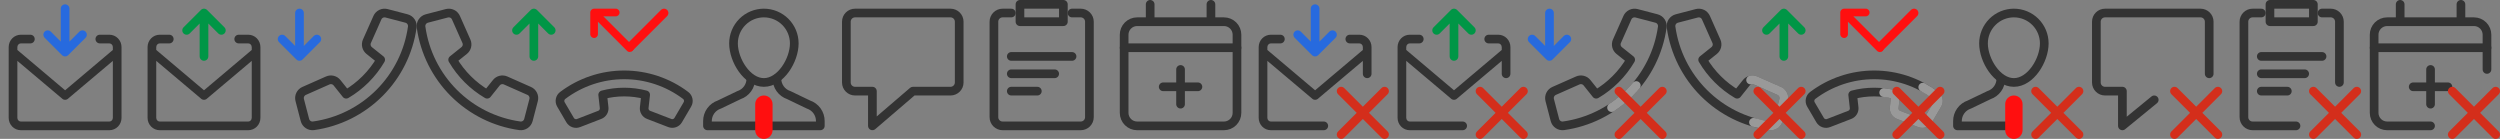 <svg width="288" height="16" viewBox="0 0 288 16" fill="none" xmlns="http://www.w3.org/2000/svg">
<rect x="0" y="0" width="288" height="16" fill="#808080" stroke="none"/>
<g clip-path="url(#clip0_51_3064)">
<path d="M280 8V12" stroke="#333333" stroke-linecap="round" stroke-linejoin="round"/>
<path d="M278 10H282" stroke="#333333" stroke-linecap="round" stroke-linejoin="round"/>
<path d="M273.5 5.5H286.5" stroke="#333333" stroke-linecap="round" stroke-linejoin="round"/>
<path d="M280 14.5H275C274.602 14.5 274.221 14.342 273.939 14.061C273.658 13.779 273.5 13.398 273.5 13V4C273.5 3.602 273.658 3.221 273.939 2.939C274.221 2.658 274.602 2.5 275 2.5H285C285.398 2.5 285.779 2.658 286.061 2.939C286.342 3.221 286.5 3.602 286.5 4V8" stroke="#333333" stroke-linecap="round" stroke-linejoin="round"/>
<path d="M276.5 0.5V2.5" stroke="#333333" stroke-linecap="round" stroke-linejoin="round"/>
<path d="M283.5 0.5V2.5" stroke="#333333" stroke-linecap="round" stroke-linejoin="round"/>
<path fill-rule="evenodd" clip-rule="evenodd" d="M282.146 10.146C282.342 9.951 282.658 9.951 282.854 10.146L285 12.293L287.146 10.146C287.342 9.951 287.658 9.951 287.854 10.146C288.049 10.342 288.049 10.658 287.854 10.854L285.707 13L287.854 15.146C288.049 15.342 288.049 15.658 287.854 15.854C287.658 16.049 287.342 16.049 287.146 15.854L285 13.707L282.854 15.854C282.658 16.049 282.342 16.049 282.146 15.854C281.951 15.658 281.951 15.342 282.146 15.146L284.293 13L282.146 10.854C281.951 10.658 281.951 10.342 282.146 10.146Z" fill="#D42E1B"/>
</g>
<g clip-path="url(#clip1_51_3064)">
<path d="M267.5 1.5H268.5C268.765 1.5 269.02 1.605 269.207 1.793C269.395 1.98 269.5 2.235 269.5 2.5V9.5M264.5 14.5H259.5C259.235 14.5 258.98 14.395 258.793 14.207C258.605 14.02 258.5 13.765 258.5 13.5V2.5C258.5 2.235 258.605 1.98 258.793 1.793C258.98 1.605 259.235 1.5 259.5 1.5H260.5" stroke="#333333" stroke-linecap="round" stroke-linejoin="round"/>
<path d="M266.5 0.5H261.5V2.5H266.5V0.5Z" stroke="#333333" stroke-linecap="round" stroke-linejoin="round"/>
<path fill-rule="evenodd" clip-rule="evenodd" d="M268 6.5C268 6.776 267.776 7 267.5 7H260.5C260.224 7 260 6.776 260 6.5C260 6.224 260.224 6 260.5 6H267.5C267.776 6 268 6.224 268 6.5Z" fill="#333333"/>
<path fill-rule="evenodd" clip-rule="evenodd" d="M266 8.5C266 8.776 265.776 9 265.5 9H260.5C260.224 9 260 8.776 260 8.5C260 8.224 260.224 8 260.5 8H265.5C265.776 8 266 8.224 266 8.5Z" fill="#333333"/>
<path fill-rule="evenodd" clip-rule="evenodd" d="M264 10.5C264 10.776 263.776 11 263.5 11H260.5C260.224 11 260 10.776 260 10.5C260 10.224 260.224 10 260.5 10H263.5C263.776 10 264 10.224 264 10.5Z" fill="#333333"/>
<path fill-rule="evenodd" clip-rule="evenodd" d="M266.146 10.146C266.342 9.951 266.658 9.951 266.854 10.146L269 12.293L271.146 10.146C271.342 9.951 271.658 9.951 271.854 10.146C272.049 10.342 272.049 10.658 271.854 10.854L269.707 13L271.854 15.146C272.049 15.342 272.049 15.658 271.854 15.854C271.658 16.049 271.342 16.049 271.146 15.854L269 13.707L266.854 15.854C266.658 16.049 266.342 16.049 266.146 15.854C265.951 15.658 265.951 15.342 266.146 15.146L268.293 13L266.146 10.854C265.951 10.658 265.951 10.342 266.146 10.146Z" fill="#D42E1B"/>
</g>
<g clip-path="url(#clip2_51_3064)">
<path fill-rule="evenodd" clip-rule="evenodd" d="M250.146 10.146C250.342 9.951 250.658 9.951 250.854 10.146L253 12.293L255.146 10.146C255.342 9.951 255.658 9.951 255.854 10.146C256.049 10.342 256.049 10.658 255.854 10.854L253.707 13L255.854 15.146C256.049 15.342 256.049 15.658 255.854 15.854C255.658 16.049 255.342 16.049 255.146 15.854L253 13.707L250.854 15.854C250.658 16.049 250.342 16.049 250.146 15.854C249.951 15.658 249.951 15.342 250.146 15.146L252.293 13L250.146 10.854C249.951 10.658 249.951 10.342 250.146 10.146Z" fill="#D42E1B"/>
<path d="M248.167 11.5L244.5 14.5V10.5H242.5C241.948 10.5 241.5 10.052 241.5 9.5V2.5C241.5 1.948 241.948 1.5 242.5 1.5H253.5C254.052 1.5 254.5 1.948 254.5 2.5V8.5" stroke="#333333" stroke-miterlimit="10" stroke-linecap="round" stroke-linejoin="round"/>
</g>
<g clip-path="url(#clip3_51_3064)">
<path d="M230.5 9.058C230.501 9.478 230.369 9.888 230.123 10.229C229.878 10.57 229.531 10.825 229.132 10.958L226.868 12.044C226.47 12.177 226.123 12.431 225.878 12.772C225.632 13.113 225.5 13.522 225.5 13.942V14.5H232" stroke="#333333" stroke-linecap="round" stroke-linejoin="round"/>
<path d="M228.5 5C228.5 4.072 228.869 3.182 229.525 2.525C230.182 1.869 231.072 1.5 232 1.5C232.928 1.5 233.818 1.869 234.475 2.525C235.131 3.182 235.5 4.072 235.5 5C235.5 6.933 233.933 9.5 232 9.5C230.067 9.5 228.5 6.933 228.5 5Z" stroke="#333333" stroke-linecap="round" stroke-linejoin="round"/>
<path d="M233 12C233 11.448 232.552 11 232 11C231.448 11 231 11.448 231 12V15C231 15.552 231.448 16 232 16C232.552 16 233 15.552 233 15V12Z" fill="#FF0F0F"/>
<path fill-rule="evenodd" clip-rule="evenodd" d="M234.146 10.146C234.342 9.951 234.658 9.951 234.854 10.146L237 12.293L239.146 10.146C239.342 9.951 239.658 9.951 239.854 10.146C240.049 10.342 240.049 10.658 239.854 10.854L237.707 13L239.854 15.146C240.049 15.342 240.049 15.658 239.854 15.854C239.658 16.049 239.342 16.049 239.146 15.854L237 13.707L234.854 15.854C234.658 16.049 234.342 16.049 234.146 15.854C233.951 15.658 233.951 15.342 234.146 15.146L236.293 13L234.146 10.854C233.951 10.658 233.951 10.342 234.146 10.146Z" fill="#D42E1B"/>
</g>
<g clip-path="url(#clip4_51_3064)">
<path d="M213.596 12.405L213.43 10.921C215.053 10.499 216.756 10.499 218.378 10.921L218.213 12.405C218.194 12.579 218.232 12.755 218.324 12.904C218.415 13.054 218.553 13.169 218.716 13.232L221.16 14.173C221.336 14.241 221.529 14.244 221.707 14.182C221.884 14.12 222.034 13.997 222.129 13.835L223.188 12.029C223.287 11.861 223.321 11.662 223.283 11.47C223.245 11.278 223.137 11.107 222.981 10.99C220.941 9.454 218.457 8.623 215.903 8.624C213.349 8.624 210.865 9.456 208.826 10.994C208.67 11.111 208.562 11.282 208.524 11.474C208.486 11.665 208.52 11.865 208.62 12.033L209.678 13.839C209.774 14.001 209.923 14.123 210.1 14.185C210.278 14.247 210.471 14.244 210.646 14.176L213.092 13.232C213.255 13.169 213.393 13.054 213.484 12.904C213.576 12.755 213.615 12.579 213.596 12.405Z" stroke="#333333" stroke-linecap="round" stroke-linejoin="round"/>
<path opacity="0.5" d="M221.5 10.04C222.014 10.318 222.509 10.635 222.981 10.99C223.137 11.107 223.245 11.278 223.283 11.47C223.321 11.662 223.287 11.861 223.188 12.029L222.129 13.835C222.034 13.997 221.884 14.12 221.707 14.182C221.529 14.244 221.336 14.241 221.16 14.173L218.716 13.232C218.553 13.169 218.415 13.054 218.324 12.905C218.232 12.755 218.194 12.579 218.213 12.405L218.378 10.921C217.924 10.803 217.463 10.718 217 10.666" stroke="white" stroke-linecap="round" stroke-linejoin="round"/>
<path fill-rule="evenodd" clip-rule="evenodd" d="M212 1.441C212 1.197 212.197 1 212.441 1H214.935C215.179 1 215.376 1.197 215.376 1.441C215.376 1.685 215.179 1.882 214.935 1.882H213.506L216.871 5.247C217.043 5.419 217.043 5.699 216.871 5.871C216.699 6.043 216.419 6.043 216.247 5.871L212.882 2.506V3.935C212.882 4.179 212.684 4.376 212.441 4.376C212.197 4.376 212 4.179 212 3.935V1.441Z" fill="#FF0F0F"/>
<path fill-rule="evenodd" clip-rule="evenodd" d="M220.854 1.146C221.049 1.342 221.049 1.658 220.854 1.854L216.854 5.854C216.658 6.049 216.696 5.695 216.5 5.5C216.305 5.305 215.951 5.342 216.146 5.146L220.146 1.146C220.342 0.951 220.658 0.951 220.854 1.146Z" fill="#FF0F0F"/>
<path fill-rule="evenodd" clip-rule="evenodd" d="M218.146 10.146C218.342 9.951 218.658 9.951 218.854 10.146L221 12.293L223.146 10.146C223.342 9.951 223.658 9.951 223.854 10.146C224.049 10.342 224.049 10.658 223.854 10.854L221.707 13L223.854 15.146C224.049 15.342 224.049 15.658 223.854 15.854C223.658 16.049 223.342 16.049 223.146 15.854L221 13.707L218.854 15.854C218.658 16.049 218.342 16.049 218.146 15.854C217.951 15.658 217.951 15.342 218.146 15.146L220.293 13L218.146 10.854C217.951 10.658 217.951 10.342 218.146 10.146Z" fill="#D42E1B"/>
</g>
<g clip-path="url(#clip5_51_3064)">
<path d="M201.178 9.529L200.119 10.854C198.478 9.889 197.111 8.522 196.146 6.881L197.471 5.822C197.626 5.698 197.736 5.525 197.783 5.332C197.83 5.139 197.812 4.936 197.731 4.754L196.524 2.036C196.437 1.841 196.284 1.683 196.092 1.59C195.9 1.498 195.681 1.476 195.475 1.53L193.175 2.13C192.96 2.185 192.773 2.317 192.649 2.502C192.526 2.687 192.475 2.91 192.507 3.13C192.911 6.001 194.239 8.663 196.289 10.713C198.34 12.762 201.003 14.088 203.874 14.491C204.094 14.523 204.317 14.472 204.502 14.348C204.686 14.225 204.819 14.038 204.874 13.823L205.474 11.523C205.527 11.317 205.506 11.098 205.413 10.906C205.321 10.714 205.163 10.561 204.968 10.475L202.246 9.27C202.064 9.189 201.861 9.171 201.668 9.218C201.475 9.264 201.302 9.374 201.178 9.529Z" stroke="#333333" stroke-linecap="round" stroke-linejoin="round"/>
<path opacity="0.5" d="M201.668 9.218C201.861 9.171 202.064 9.189 202.246 9.27L204.968 10.475C205.163 10.562 205.321 10.714 205.413 10.906C205.506 11.098 205.527 11.317 205.474 11.523L204.874 13.823C204.819 14.038 204.687 14.225 204.502 14.349C204.317 14.472 204.094 14.523 203.874 14.491C203.238 14.402 202.611 14.267 202 14.09" stroke="white" stroke-linecap="round" stroke-linejoin="round"/>
<path fill-rule="evenodd" clip-rule="evenodd" d="M205.146 1.146C205.342 0.951 205.658 0.951 205.854 1.146L207.854 3.146C208.049 3.342 208.049 3.658 207.854 3.854C207.658 4.049 207.342 4.049 207.146 3.854L206 2.707V6.5C206 6.776 205.776 7 205.5 7C205.224 7 205 6.776 205 6.5V2.707L203.854 3.854C203.658 4.049 203.342 4.049 203.146 3.854C202.951 3.658 202.951 3.342 203.146 3.146L205.146 1.146Z" fill="#009646"/>
<path fill-rule="evenodd" clip-rule="evenodd" d="M202.146 10.146C202.342 9.951 202.658 9.951 202.854 10.146L205 12.293L207.146 10.146C207.342 9.951 207.658 9.951 207.854 10.146C208.049 10.342 208.049 10.658 207.854 10.854L205.707 13L207.854 15.146C208.049 15.342 208.049 15.658 207.854 15.854C207.658 16.049 207.342 16.049 207.146 15.854L205 13.707L202.854 15.854C202.658 16.049 202.342 16.049 202.146 15.854C201.951 15.658 201.951 15.342 202.146 15.146L204.293 13L202.146 10.854C201.951 10.658 201.951 10.342 202.146 10.146Z" fill="#D42E1B"/>
</g>
<g clip-path="url(#clip6_51_3064)">
<path fill-rule="evenodd" clip-rule="evenodd" d="M178.5 1C178.776 1 179 1.224 179 1.5V5.293L180.146 4.146C180.342 3.951 180.658 3.951 180.854 4.146C181.049 4.342 181.049 4.658 180.854 4.854L178.854 6.854C178.658 7.049 178.342 7.049 178.146 6.854L176.146 4.854C175.951 4.658 175.951 4.342 176.146 4.146C176.342 3.951 176.658 3.951 176.854 4.146L178 5.293V1.5C178 1.224 178.224 1 178.5 1Z" fill="#276ADE"/>
<path d="M182.823 9.529L183.882 10.854C185.522 9.889 186.89 8.522 187.855 6.881L186.53 5.822C186.374 5.698 186.265 5.525 186.218 5.332C186.171 5.139 186.189 4.936 186.27 4.754L187.477 2.036C187.563 1.841 187.716 1.683 187.908 1.59C188.1 1.498 188.319 1.476 188.526 1.53L190.826 2.13C191.041 2.185 191.228 2.317 191.351 2.502C191.474 2.687 191.525 2.91 191.494 3.13C191.09 6.001 189.762 8.663 187.711 10.713C185.66 12.762 182.998 14.088 180.126 14.491C179.907 14.523 179.683 14.472 179.499 14.348C179.314 14.225 179.181 14.038 179.126 13.823L178.526 11.523C178.473 11.317 178.495 11.098 178.587 10.906C178.68 10.714 178.838 10.561 179.032 10.475L181.754 9.27C181.936 9.189 182.139 9.171 182.333 9.218C182.526 9.264 182.698 9.374 182.823 9.529Z" stroke="#333333" stroke-linecap="round" stroke-linejoin="round"/>
<path opacity="0.5" d="M188.5 9.852C188.25 10.149 187.987 10.437 187.711 10.713C187.078 11.345 186.388 11.909 185.65 12.397" stroke="white" stroke-linecap="round" stroke-linejoin="round"/>
<path fill-rule="evenodd" clip-rule="evenodd" d="M186.146 10.146C186.342 9.951 186.658 9.951 186.854 10.146L189 12.293L191.146 10.146C191.342 9.951 191.658 9.951 191.854 10.146C192.049 10.342 192.049 10.658 191.854 10.854L189.707 13L191.854 15.146C192.049 15.342 192.049 15.658 191.854 15.854C191.658 16.049 191.342 16.049 191.146 15.854L189 13.707L186.854 15.854C186.658 16.049 186.342 16.049 186.146 15.854C185.951 15.658 185.951 15.342 186.146 15.146L188.293 13L186.146 10.854C185.951 10.658 185.951 10.342 186.146 10.146Z" fill="#D42E1B"/>
</g>
<g clip-path="url(#clip7_51_3064)">
<path fill-rule="evenodd" clip-rule="evenodd" d="M170.146 10.146C170.342 9.951 170.658 9.951 170.854 10.146L173 12.293L175.146 10.146C175.342 9.951 175.658 9.951 175.854 10.146C176.049 10.342 176.049 10.658 175.854 10.854L173.707 13L175.854 15.146C176.049 15.342 176.049 15.658 175.854 15.854C175.658 16.049 175.342 16.049 175.146 15.854L173 13.707L170.854 15.854C170.658 16.049 170.342 16.049 170.146 15.854C169.951 15.658 169.951 15.342 170.146 15.146L172.293 13L170.146 10.854C169.951 10.658 169.951 10.342 170.146 10.146Z" fill="#D42E1B"/>
<path d="M163.5 4C163.776 4 164 4.224 164 4.5C164 4.776 163.776 5 163.5 5H162.4C162.298 5 162.198 5.041 162.122 5.119C162.045 5.198 162 5.307 162 5.423V5.756L167.5 10.399L173 5.756V5.423C173 5.307 172.955 5.198 172.878 5.119C172.802 5.041 172.702 5 172.6 5H171.5C171.224 5 171 4.776 171 4.5C171 4.224 171.224 4 171.5 4H172.6C172.975 4 173.333 4.153 173.594 4.421C173.856 4.689 174 5.05 174 5.423V5.988C174 5.996 174 6.004 174 6.011V8.5C174 8.776 173.776 9 173.5 9V9C173.224 9 173 8.776 173 8.5V7.014L167.777 11.416C167.609 11.528 167.391 11.528 167.223 11.416L162 7.014V13.577C162 13.693 162.045 13.802 162.122 13.881C162.198 13.959 162.298 14 162.4 14H168.5C168.776 14 169 14.224 169 14.5V14.5C169 14.776 168.776 15 168.5 15H162.4C162.025 15 161.667 14.847 161.406 14.579C161.144 14.311 161 13.95 161 13.577V5.423C161 5.05 161.144 4.689 161.406 4.421C161.667 4.153 162.025 4 162.4 4H163.5Z" fill="#333333"/>
<path fill-rule="evenodd" clip-rule="evenodd" d="M167.146 1.146C167.342 0.951 167.658 0.951 167.854 1.146L169.854 3.146C170.049 3.342 170.049 3.658 169.854 3.854C169.658 4.049 169.342 4.049 169.146 3.854L168 2.707V6.5C168 6.776 167.776 7 167.5 7C167.224 7 167 6.776 167 6.5V2.707L165.854 3.854C165.658 4.049 165.342 4.049 165.146 3.854C164.951 3.658 164.951 3.342 165.146 3.146L167.146 1.146Z" fill="#009646"/>
</g>
<g clip-path="url(#clip8_51_3064)">
<path fill-rule="evenodd" clip-rule="evenodd" d="M151.5 0.5C151.776 0.5 152 0.724 152 1V4.793L153.146 3.646C153.342 3.451 153.658 3.451 153.854 3.646C154.049 3.842 154.049 4.158 153.854 4.354L151.854 6.354C151.658 6.549 151.342 6.549 151.146 6.354L149.146 4.354C148.951 4.158 148.951 3.842 149.146 3.646C149.342 3.451 149.658 3.451 149.854 3.646L151 4.793V1C151 0.724 151.224 0.5 151.5 0.5Z" fill="#276ADE"/>
<path fill-rule="evenodd" clip-rule="evenodd" d="M154.146 10.146C154.342 9.951 154.658 9.951 154.854 10.146L157 12.293L159.146 10.146C159.342 9.951 159.658 9.951 159.854 10.146C160.049 10.342 160.049 10.658 159.854 10.854L157.707 13L159.854 15.146C160.049 15.342 160.049 15.658 159.854 15.854C159.658 16.049 159.342 16.049 159.146 15.854L157 13.707L154.854 15.854C154.658 16.049 154.342 16.049 154.146 15.854C153.951 15.658 153.951 15.342 154.146 15.146L156.293 13L154.146 10.854C153.951 10.658 153.951 10.342 154.146 10.146Z" fill="#D42E1B"/>
<path d="M147.5 4C147.776 4 148 4.224 148 4.5C148 4.776 147.776 5 147.5 5H146.4C146.298 5 146.198 5.041 146.122 5.119C146.045 5.198 146 5.307 146 5.423V5.756L151.5 10.399L157 5.756V5.423C157 5.307 156.955 5.198 156.878 5.119C156.802 5.041 156.702 5 156.6 5H155.5C155.224 5 155 4.776 155 4.5C155 4.224 155.224 4 155.5 4H156.6C156.975 4 157.333 4.153 157.594 4.421C157.856 4.689 158 5.05 158 5.423V5.988C158 5.996 158 6.004 158 6.011V8.5C158 8.776 157.776 9 157.5 9V9C157.224 9 157 8.776 157 8.5V7.014L151.777 11.416C151.609 11.528 151.391 11.528 151.223 11.416L146 7.014V13.577C146 13.693 146.045 13.802 146.122 13.881C146.198 13.959 146.298 14 146.4 14H152.5C152.776 14 153 14.224 153 14.5V14.5C153 14.776 152.776 15 152.5 15H146.4C146.025 15 145.667 14.847 145.406 14.579C145.144 14.311 145 13.95 145 13.577V5.423C145 5.05 145.144 4.689 145.406 4.421C145.667 4.153 146.025 4 146.4 4H147.5Z" fill="#333333"/>
</g>
<path d="M136 8V12" stroke="#333333" stroke-linecap="round" stroke-linejoin="round"/>
<path d="M134 10H138" stroke="#333333" stroke-linecap="round" stroke-linejoin="round"/>
<path d="M129.5 5.5H142.5" stroke="#333333" stroke-linecap="round" stroke-linejoin="round"/>
<path d="M141 2.5H131C130.602 2.5 130.221 2.658 129.939 2.939C129.658 3.221 129.5 3.602 129.5 4V13C129.5 13.398 129.658 13.779 129.939 14.061C130.221 14.342 130.602 14.5 131 14.5H141C141.398 14.5 141.779 14.342 142.061 14.061C142.342 13.779 142.5 13.398 142.5 13V4C142.5 3.602 142.342 3.221 142.061 2.939C141.779 2.658 141.398 2.5 141 2.5Z" stroke="#333333" stroke-linecap="round" stroke-linejoin="round"/>
<path d="M132.5 0.5V2.5" stroke="#333333" stroke-linecap="round" stroke-linejoin="round"/>
<path d="M139.5 0.5V2.5" stroke="#333333" stroke-linecap="round" stroke-linejoin="round"/>
<path d="M123.5 1.5H124.5C124.765 1.5 125.02 1.605 125.207 1.793C125.395 1.98 125.5 2.235 125.5 2.5V13.5C125.5 13.765 125.395 14.02 125.207 14.207C125.02 14.395 124.765 14.5 124.5 14.5H115.5C115.235 14.5 114.98 14.395 114.793 14.207C114.605 14.02 114.5 13.765 114.5 13.5V2.5C114.5 2.235 114.605 1.98 114.793 1.793C114.98 1.605 115.235 1.5 115.5 1.5H116.5" stroke="#333333" stroke-linecap="round" stroke-linejoin="round"/>
<path d="M122.5 0.5H117.5V2.5H122.5V0.5Z" stroke="#333333" stroke-linecap="round" stroke-linejoin="round"/>
<path fill-rule="evenodd" clip-rule="evenodd" d="M124 6.5C124 6.776 123.776 7 123.5 7H116.5C116.224 7 116 6.776 116 6.5C116 6.224 116.224 6 116.5 6H123.5C123.776 6 124 6.224 124 6.5Z" fill="#333333"/>
<path fill-rule="evenodd" clip-rule="evenodd" d="M122 8.5C122 8.776 121.776 9 121.5 9H116.5C116.224 9 116 8.776 116 8.5C116 8.224 116.224 8 116.5 8H121.5C121.776 8 122 8.224 122 8.5Z" fill="#333333"/>
<path fill-rule="evenodd" clip-rule="evenodd" d="M120 10.5C120 10.776 119.776 11 119.5 11H116.5C116.224 11 116 10.776 116 10.5C116 10.224 116.224 10 116.5 10H119.5C119.776 10 120 10.224 120 10.5Z" fill="#333333"/>
<path fill-rule="evenodd" clip-rule="evenodd" d="M97 2.5C97 1.672 97.672 1 98.5 1H109.5C110.328 1 111 1.672 111 2.5V9.5C111 10.328 110.328 11 109.5 11H105.352L100.825 14.88C100.677 15.007 100.468 15.036 100.291 14.954C100.114 14.873 100 14.695 100 14.5V11H98.5C97.672 11 97 10.328 97 9.5V2.5ZM98.5 2C98.224 2 98 2.224 98 2.5V9.5C98 9.776 98.224 10 98.5 10H100.5C100.776 10 101 10.224 101 10.5V13.413L104.842 10.12C104.932 10.043 105.048 10 105.167 10H109.5C109.776 10 110 9.776 110 9.5V2.5C110 2.224 109.776 2 109.5 2H98.5Z" fill="#333333"/>
<path d="M86.5 9.058C86.501 9.478 86.369 9.888 86.123 10.229C85.877 10.57 85.531 10.825 85.132 10.958L82.868 12.044C82.47 12.177 82.123 12.431 81.877 12.772C81.632 13.113 81.5 13.522 81.5 13.942V14.5H94.5V13.942C94.501 13.522 94.369 13.112 94.123 12.771C93.877 12.43 93.531 12.175 93.132 12.042L90.867 10.954C90.469 10.821 90.123 10.567 89.878 10.227C89.632 9.886 89.5 9.478 89.5 9.058" stroke="#333333" stroke-linecap="round" stroke-linejoin="round"/>
<path d="M84.5 5C84.5 4.072 84.869 3.182 85.525 2.525C86.181 1.869 87.072 1.5 88 1.5C88.928 1.5 89.819 1.869 90.475 2.525C91.131 3.182 91.5 4.072 91.5 5C91.5 6.933 89.933 9.5 88 9.5C86.067 9.5 84.5 6.933 84.5 5Z" stroke="#333333" stroke-linecap="round" stroke-linejoin="round"/>
<path d="M89 12C89 11.448 88.552 11 88 11C87.448 11 87 11.448 87 12V15C87 15.552 87.448 16 88 16C88.552 16 89 15.552 89 15V12Z" fill="#FF0F0F"/>
<path d="M69.596 12.405L69.43 10.921C71.053 10.499 72.756 10.499 74.379 10.921L74.213 12.405C74.194 12.579 74.233 12.755 74.323 12.904C74.415 13.054 74.553 13.169 74.716 13.232L77.16 14.173C77.336 14.241 77.529 14.244 77.707 14.182C77.884 14.12 78.034 13.997 78.129 13.835L79.188 12.029C79.287 11.861 79.321 11.662 79.283 11.47C79.245 11.278 79.137 11.107 78.981 10.99C76.941 9.454 74.457 8.623 71.903 8.624C69.349 8.624 66.865 9.456 64.826 10.994C64.67 11.111 64.562 11.282 64.524 11.474C64.486 11.665 64.52 11.865 64.62 12.033L65.678 13.839C65.774 14.001 65.923 14.123 66.1 14.185C66.278 14.247 66.471 14.244 66.646 14.176L69.092 13.232C69.255 13.169 69.393 13.054 69.484 12.904C69.576 12.755 69.615 12.579 69.596 12.405Z" stroke="#333333" stroke-linecap="round" stroke-linejoin="round"/>
<path fill-rule="evenodd" clip-rule="evenodd" d="M68 1.441C68 1.197 68.197 1 68.441 1H70.935C71.179 1 71.376 1.197 71.376 1.441C71.376 1.685 71.179 1.882 70.935 1.882H69.505L72.871 5.247C73.043 5.419 73.043 5.668 72.871 5.84C72.699 6.012 72.419 6.043 72.247 5.871L68.882 2.506V3.935C68.882 4.179 68.684 4.376 68.441 4.376C68.197 4.376 68 4.179 68 3.935V1.441Z" fill="#FF0F0F"/>
<path fill-rule="evenodd" clip-rule="evenodd" d="M76.853 1.146C77.049 1.342 77.049 1.658 76.853 1.854L72.853 5.854C72.658 6.049 72.195 5.695 72 5.5C71.805 5.305 71.951 5.342 72.146 5.146L76.146 1.146C76.341 0.951 76.658 0.951 76.853 1.146Z" fill="#FF0F0F"/>
<g clip-path="url(#clip9_51_3064)">
<path d="M57.178 9.529L56.119 10.854C54.478 9.889 53.111 8.522 52.146 6.881L53.471 5.822C53.626 5.698 53.736 5.525 53.783 5.332C53.83 5.139 53.812 4.936 53.731 4.754L52.524 2.036C52.438 1.841 52.285 1.683 52.093 1.59C51.9 1.498 51.682 1.476 51.475 1.53L49.175 2.13C48.96 2.185 48.773 2.317 48.65 2.502C48.526 2.687 48.476 2.91 48.507 3.13C48.911 6.001 50.239 8.663 52.29 10.713C54.34 12.762 57.003 14.088 59.874 14.491C60.094 14.523 60.318 14.472 60.502 14.348C60.687 14.225 60.819 14.038 60.874 13.823L61.474 11.523C61.528 11.317 61.506 11.098 61.413 10.906C61.321 10.714 61.163 10.561 60.968 10.475L58.246 9.27C58.065 9.189 57.861 9.171 57.668 9.218C57.475 9.264 57.303 9.374 57.178 9.529Z" stroke="#333333" stroke-linecap="round" stroke-linejoin="round"/>
<path fill-rule="evenodd" clip-rule="evenodd" d="M61.146 1.146C61.342 0.951 61.658 0.951 61.854 1.146L63.854 3.146C64.049 3.342 64.049 3.658 63.854 3.854C63.658 4.049 63.342 4.049 63.146 3.854L62 2.707V6.5C62 6.776 61.776 7 61.5 7C61.224 7 61 6.776 61 6.5V2.707L59.854 3.854C59.658 4.049 59.342 4.049 59.146 3.854C58.951 3.658 58.951 3.342 59.146 3.146L61.146 1.146Z" fill="#009646"/>
</g>
<g clip-path="url(#clip10_51_3064)">
<path fill-rule="evenodd" clip-rule="evenodd" d="M34.5 1C34.776 1 35 1.224 35 1.5V5.293L36.146 4.146C36.342 3.951 36.658 3.951 36.854 4.146C37.049 4.342 37.049 4.658 36.854 4.854L34.854 6.854C34.658 7.049 34.342 7.049 34.146 6.854L32.146 4.854C31.951 4.658 31.951 4.342 32.146 4.146C32.342 3.951 32.658 3.951 32.854 4.146L34 5.293V1.5C34 1.224 34.224 1 34.5 1Z" fill="#276ADE"/>
<path d="M38.823 9.529L39.882 10.854C41.523 9.889 42.89 8.522 43.855 6.881L42.53 5.822C42.374 5.698 42.265 5.525 42.218 5.332C42.171 5.139 42.189 4.936 42.27 4.754L43.477 2.036C43.563 1.841 43.716 1.683 43.908 1.59C44.1 1.498 44.319 1.476 44.526 1.53L46.826 2.13C47.041 2.185 47.228 2.317 47.351 2.502C47.475 2.687 47.525 2.91 47.494 3.13C47.09 6.001 45.762 8.663 43.711 10.713C41.66 12.762 38.998 14.088 36.127 14.491C35.907 14.523 35.683 14.472 35.499 14.348C35.314 14.225 35.182 14.038 35.127 13.823L34.527 11.523C34.473 11.317 34.495 11.098 34.588 10.906C34.68 10.714 34.838 10.561 35.033 10.475L37.755 9.27C37.936 9.189 38.14 9.171 38.333 9.218C38.526 9.264 38.698 9.374 38.823 9.529Z" stroke="#333333" stroke-linecap="round" stroke-linejoin="round"/>
</g>
<path fill-rule="evenodd" clip-rule="evenodd" d="M23.146 1.146C23.342 0.951 23.658 0.951 23.854 1.146L25.854 3.146C26.049 3.342 26.049 3.658 25.854 3.854C25.658 4.049 25.342 4.049 25.146 3.854L24 2.707V6.5C24 6.776 23.776 7 23.5 7C23.224 7 23 6.776 23 6.5V2.707L21.854 3.854C21.658 4.049 21.342 4.049 21.146 3.854C20.951 3.658 20.951 3.342 21.146 3.146L23.146 1.146Z" fill="#009646"/>
<path fill-rule="evenodd" clip-rule="evenodd" d="M20 4.5C20 4.224 19.776 4 19.5 4H18.4C18.025 4 17.667 4.153 17.406 4.421C17.145 4.689 17 5.05 17 5.423V13.577C17 13.95 17.145 14.311 17.406 14.579C17.667 14.847 18.025 15 18.4 15H28.6C28.975 15 29.333 14.847 29.594 14.579C29.856 14.311 30 13.95 30 13.577V6.011C30 6.004 30 5.996 30 5.988V5.423C30 5.05 29.855 4.689 29.594 4.421C29.333 4.153 28.975 4 28.6 4H27.5C27.224 4 27 4.224 27 4.5V4.5C27 4.776 27.224 5 27.5 5H28.6C28.702 5 28.802 5.041 28.878 5.119C28.955 5.198 29 5.307 29 5.423V5.756L23.5 10.399L18 5.756V5.423C18 5.307 18.045 5.198 18.122 5.119C18.198 5.041 18.298 5 18.4 5H19.5C19.776 5 20 4.776 20 4.5V4.5ZM18 7.014L23.223 11.416C23.391 11.528 23.609 11.528 23.777 11.416L29 7.014V13.577C29 13.693 28.955 13.802 28.878 13.881C28.802 13.959 28.702 14 28.6 14H18.4C18.298 14 18.198 13.959 18.122 13.881C18.045 13.802 18 13.693 18 13.577V7.014Z" fill="#333333"/>
<path fill-rule="evenodd" clip-rule="evenodd" d="M7.5 0.5C7.776 0.5 8 0.724 8 1V4.793L9.146 3.646C9.342 3.451 9.658 3.451 9.854 3.646C10.049 3.842 10.049 4.158 9.854 4.354L7.854 6.354C7.658 6.549 7.342 6.549 7.146 6.354L5.146 4.354C4.951 4.158 4.951 3.842 5.146 3.646C5.342 3.451 5.658 3.451 5.854 3.646L7 4.793V1C7 0.724 7.224 0.5 7.5 0.5Z" fill="#276ADE"/>
<path fill-rule="evenodd" clip-rule="evenodd" d="M4 4.5C4 4.224 3.776 4 3.5 4H2.4C2.025 4 1.667 4.153 1.406 4.421C1.145 4.689 1 5.05 1 5.423V13.577C1 13.95 1.144 14.311 1.406 14.579C1.667 14.847 2.025 15 2.4 15H12.6C12.975 15 13.333 14.847 13.594 14.579C13.856 14.311 14 13.95 14 13.577V6.011C14 6.004 14 5.996 14 5.988V5.423C14 5.05 13.855 4.689 13.594 4.421C13.333 4.153 12.975 4 12.6 4H11.5C11.224 4 11 4.224 11 4.5V4.5C11 4.776 11.224 5 11.5 5H12.6C12.702 5 12.802 5.041 12.878 5.119C12.955 5.198 13 5.307 13 5.423V5.756L7.5 10.399L2 5.756V5.423C2 5.307 2.045 5.198 2.122 5.119C2.198 5.041 2.298 5 2.4 5H3.5C3.776 5 4 4.776 4 4.5V4.5ZM2 7.014L7.223 11.416C7.391 11.528 7.609 11.528 7.777 11.416L13 7.014V13.577C13 13.693 12.955 13.802 12.878 13.881C12.802 13.959 12.702 14 12.6 14H2.4C2.298 14 2.198 13.959 2.122 13.881C2.045 13.802 2 13.693 2 13.577V7.014Z" fill="#333333"/>
<defs>
<clipPath id="clip0_51_3064">
<rect width="16" height="16" fill="white" transform="translate(272)"/>
</clipPath>
<clipPath id="clip1_51_3064">
<rect width="16" height="16" fill="white" transform="translate(256)"/>
</clipPath>
<clipPath id="clip2_51_3064">
<rect width="16" height="16" fill="white" transform="translate(240)"/>
</clipPath>
<clipPath id="clip3_51_3064">
<rect width="16" height="16" fill="white" transform="translate(224)"/>
</clipPath>
<clipPath id="clip4_51_3064">
<rect width="16" height="16" fill="white" transform="translate(208)"/>
</clipPath>
<clipPath id="clip5_51_3064">
<rect width="16" height="16" fill="white" transform="translate(192)"/>
</clipPath>
<clipPath id="clip6_51_3064">
<rect width="16" height="16" fill="white" transform="translate(176)"/>
</clipPath>
<clipPath id="clip7_51_3064">
<rect width="16" height="16" fill="white" transform="translate(160)"/>
</clipPath>
<clipPath id="clip8_51_3064">
<rect width="16" height="16" fill="white" transform="translate(144)"/>
</clipPath>
<clipPath id="clip9_51_3064">
<rect width="16" height="16" fill="white" transform="translate(48)"/>
</clipPath>
<clipPath id="clip10_51_3064">
<rect width="16" height="16" fill="white" transform="translate(32)"/>
</clipPath>
</defs>
</svg>
